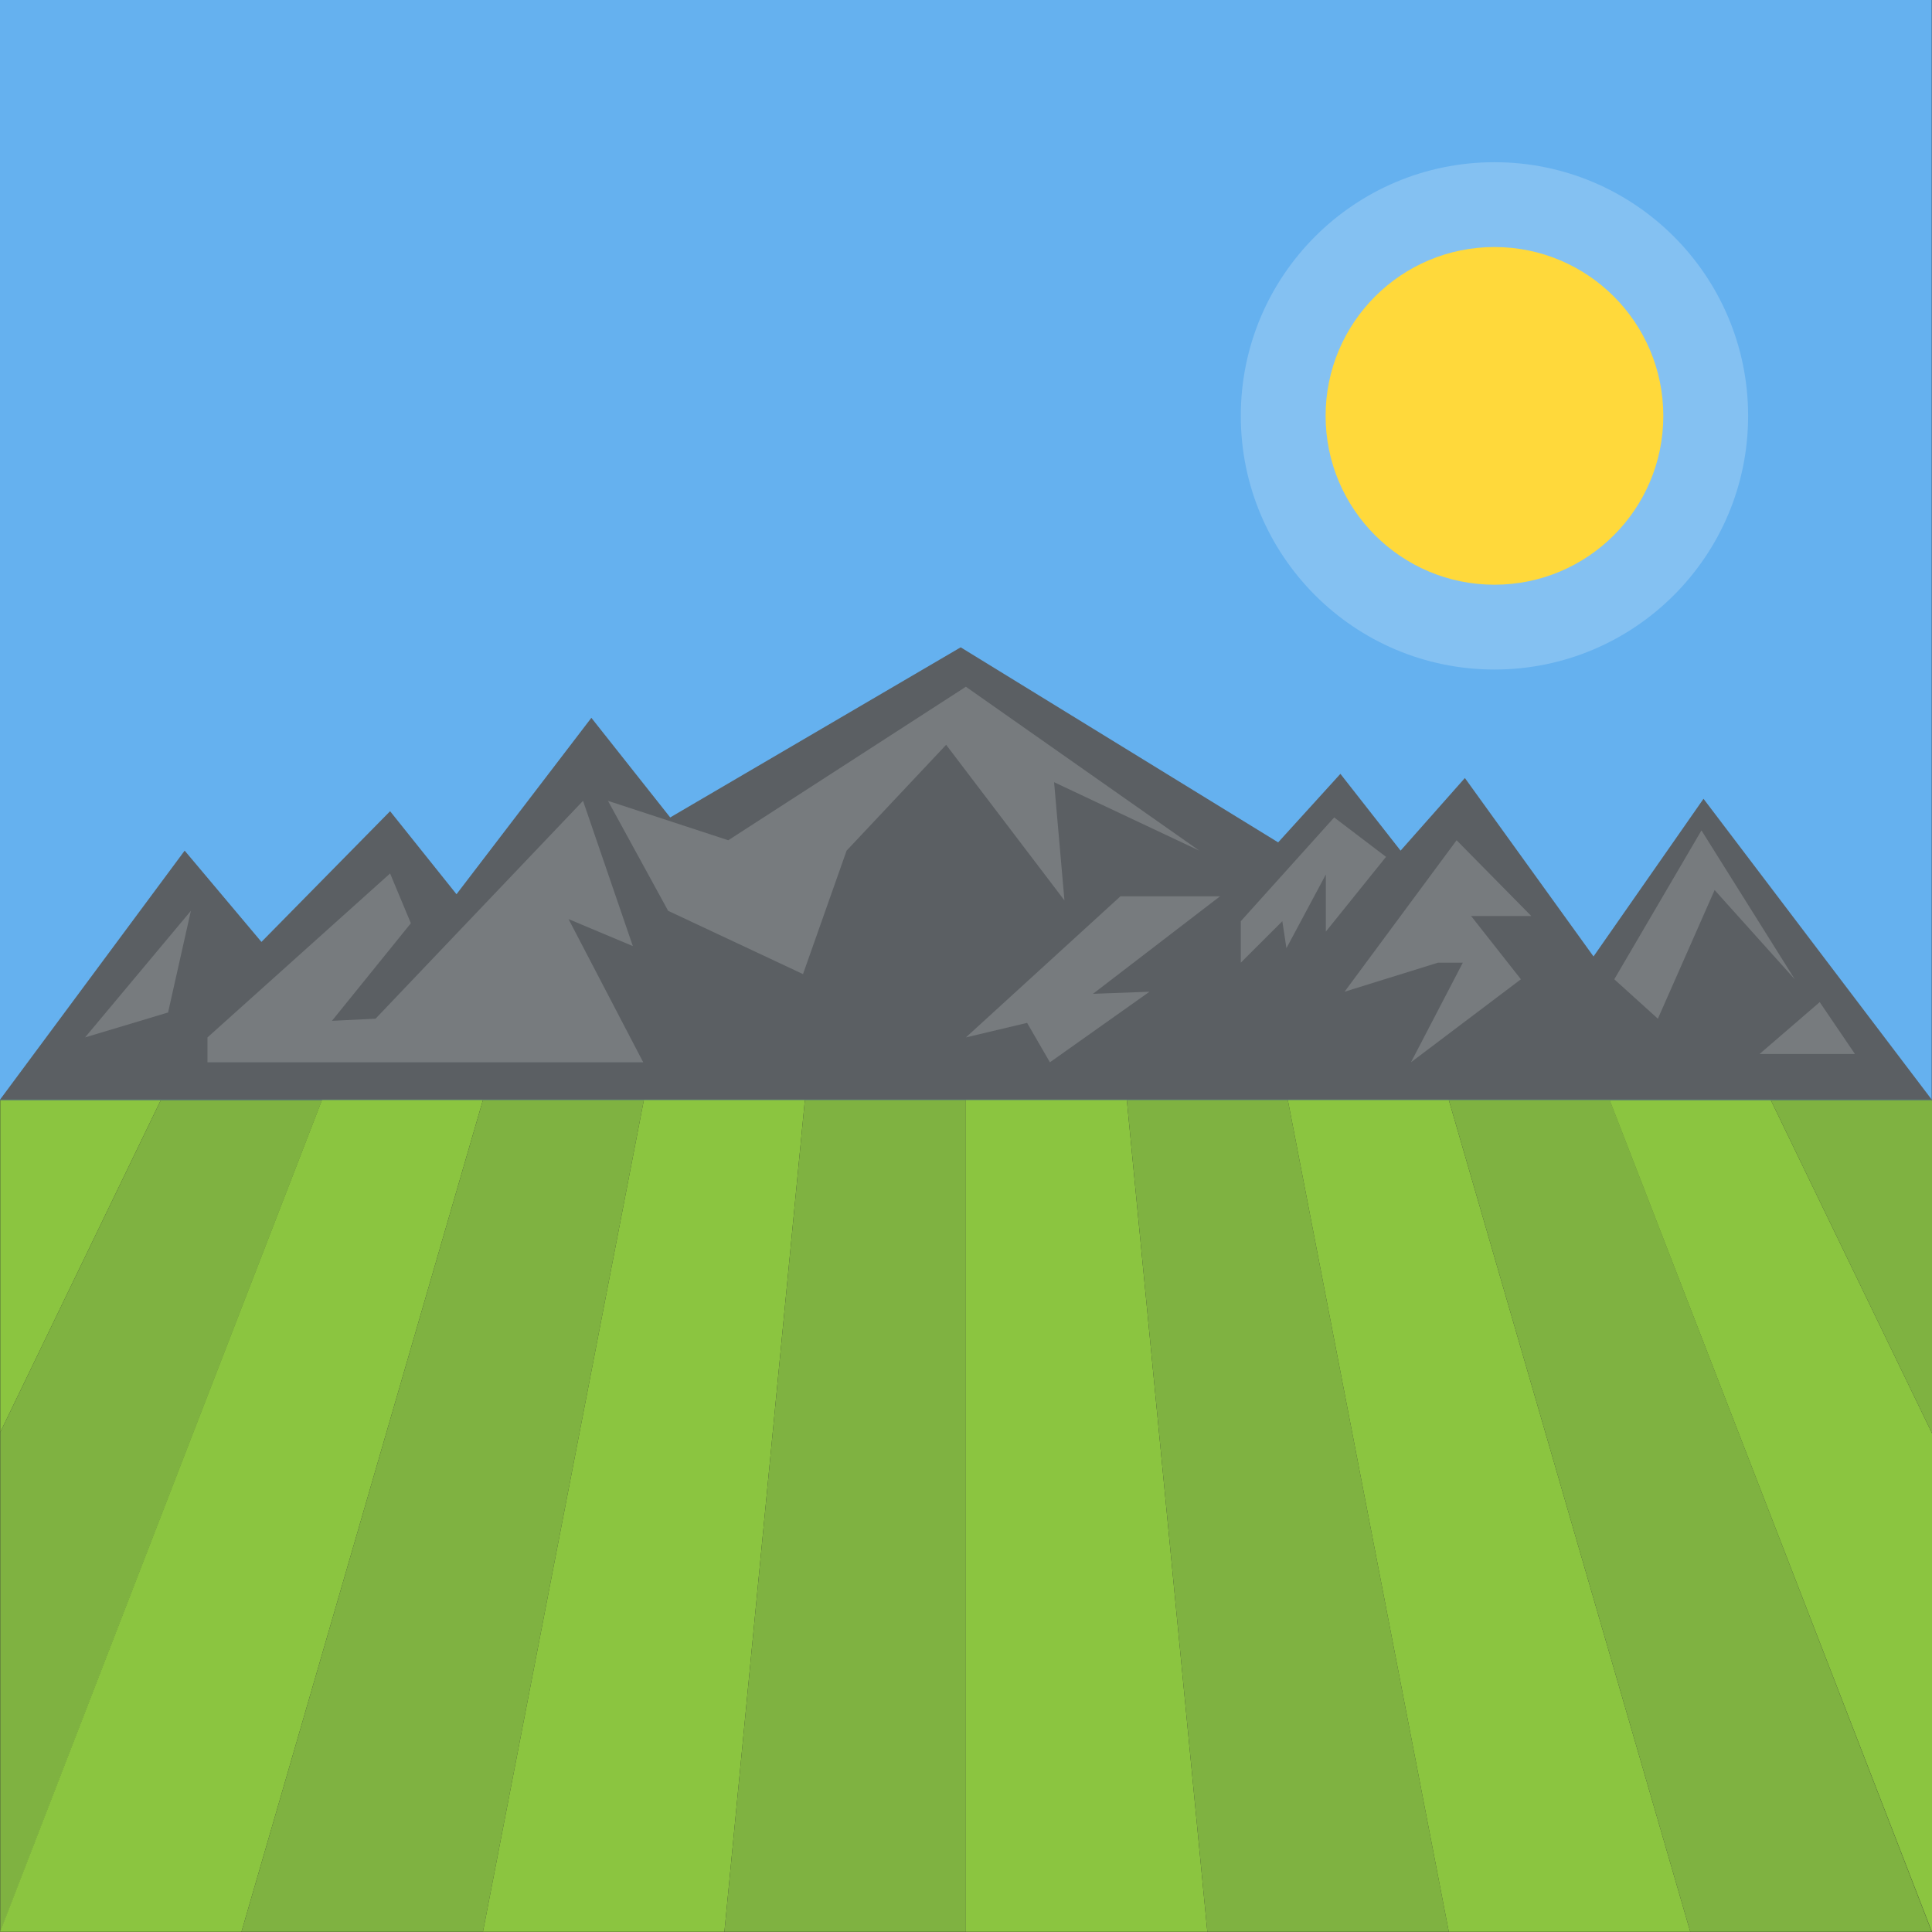 <?xml version="1.0" encoding="iso-8859-1"?>
<!-- Generator: Adobe Illustrator 19.0.0, SVG Export Plug-In . SVG Version: 6.00 Build 0)  -->
<svg version="1.1" id="Capa_1" xmlns="http://www.w3.org/2000/svg" xmlns:xlink="http://www.w3.org/1999/xlink" x="0px" y="0px"
	 viewBox="0 0 512.064 512.064" style="enable-background:new 0 0 512.064 512.064;" xml:space="preserve">
<rect x="0" y="0" width="512.064" height="512.064" fill="#333333" stroke="none"/>
<rect style="fill:#65B1EF;" width="512" height="291.552"/>
<polygon style="fill:#5B5F63;" points="0,291.456 48.944,225.456 69.296,249.648 103.392,215.008 120.992,237.008 156.736,190.256 
	177.632,216.656 254.624,171.568 338.768,223.264 355.264,205.104 371.216,225.456 388.256,206.208 422.352,253.504 
	451.504,211.712 512,291.456 "/>
<g>
	<polygon style="fill:#777B7E;" points="22.544,274.96 50.592,241.408 44.544,268.352 	"/>
	<polygon style="fill:#777B7E;" points="54.992,274.96 103.392,231.504 108.896,244.704 87.984,270.56 99.536,270 154.528,212.256 
		167.728,250.752 150.688,243.6 170.48,281.552 54.992,281.552 	"/>
	<polygon style="fill:#777B7E;" points="161.136,212.256 177.088,241.408 212.832,258.176 224.384,225.456 250.768,197.408 
		282.128,238.656 279.376,207.312 317.872,225.456 256,182.016 193.024,222.704 	"/>
	<polygon style="fill:#777B7E;" points="256,274.96 296.976,237.552 323.376,237.552 289.68,263.408 304.672,262.848 
		278.272,281.552 272.224,271.104 	"/>
	<polygon style="fill:#777B7E;" points="328.864,244.16 353.616,216.656 367.36,227.104 351.408,246.912 351.408,231.776 
		340.96,251.312 339.872,244.16 328.864,255.152 	"/>
	<polygon style="fill:#777B7E;" points="356.368,262.848 386.064,222.704 405.856,242.784 389.904,242.784 403.104,259.552 
		373.968,281.552 387.712,255.152 381.12,255.152 	"/>
	<polygon style="fill:#777B7E;" points="427.856,259.552 450.96,220.096 475.696,259.552 454.448,235.904 439.408,270 	"/>
	<polygon style="fill:#777B7E;" points="466.352,279.36 482.304,265.6 491.648,279.36 	"/>
</g>
<g style="opacity:0.2;">
	<circle style="fill:#FFFFFF;" cx="396.096" cy="110.224" r="67.232"/>
</g>
<circle style="fill:#FFD93B;" cx="396.096" cy="110.224" r="44.752"/>
<polygon style="fill:#8BC540;" points="42.624,291.584 0.064,379.616 0.064,291.584 "/>
<polygon style="fill:#7FB241;" points="85.344,291.584 0.064,512.064 0.064,379.616 42.624,291.584 "/>
<polygon style="fill:#8BC540;" points="64,512.016 0,512.016 85.328,291.552 128,291.552 "/>
<polygon style="fill:#7FB241;" points="128,512.016 64,512.016 128,291.552 170.656,291.552 "/>
<polygon style="fill:#8BC540;" points="192,512.016 128,512.016 170.656,291.552 213.328,291.552 "/>
<polygon style="fill:#7FB241;" points="256,512.016 192,512.016 213.328,291.552 256,291.552 "/>
<polygon style="fill:#8BC540;" points="320,512.016 256,512.016 256,291.552 298.656,291.552 "/>
<polygon style="fill:#7FB241;" points="384,512.016 320,512.016 298.656,291.552 341.328,291.552 "/>
<polygon style="fill:#8BC540;" points="448,512.016 384,512.016 341.328,291.552 384,291.552 "/>
<polygon style="fill:#7FB241;" points="512,512.016 448,512.016 384,291.552 426.656,291.552 "/>
<polygon style="fill:#8BC540;" points="512.064,379.872 512.064,512.064 426.624,291.584 469.344,291.584 "/>
<polygon style="fill:#7FB241;" points="512.064,291.584 512.064,379.872 469.344,291.584 "/>
<g>
</g>
<g>
</g>
<g>
</g>
<g>
</g>
<g>
</g>
<g>
</g>
<g>
</g>
<g>
</g>
<g>
</g>
<g>
</g>
<g>
</g>
<g>
</g>
<g>
</g>
<g>
</g>
<g>
</g>
</svg>
